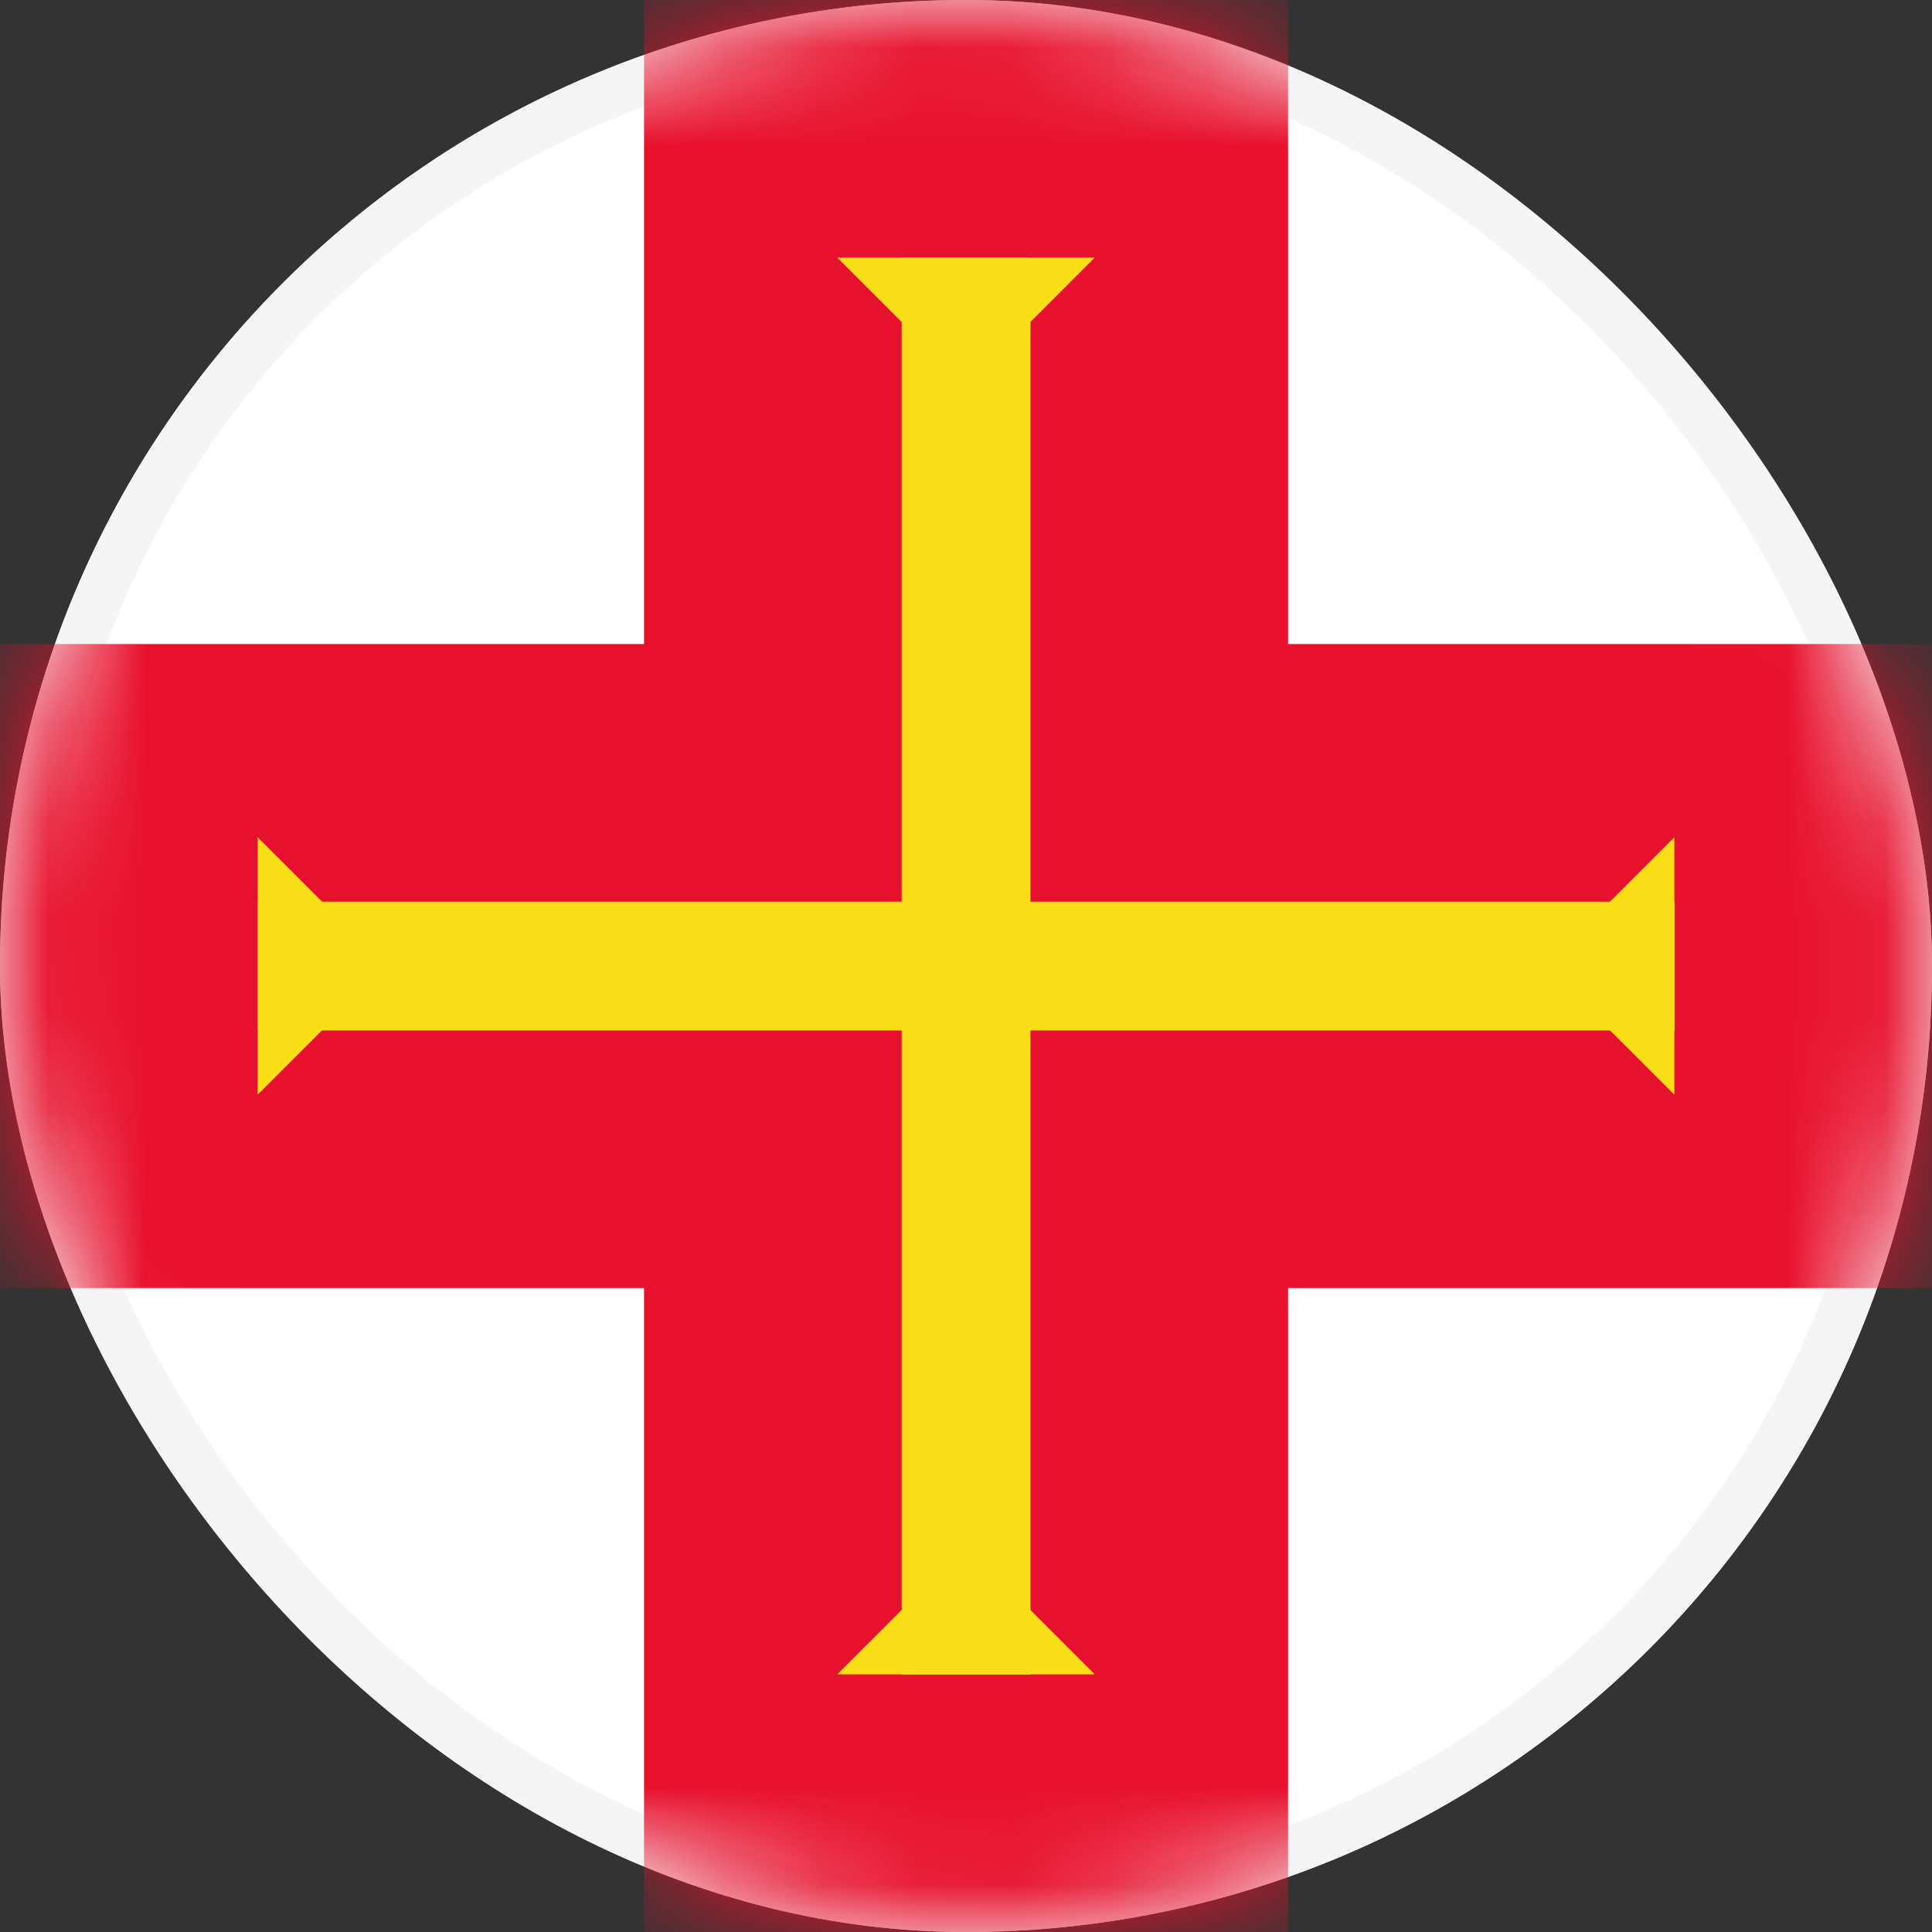 <svg xmlns="http://www.w3.org/2000/svg" xmlns:xlink="http://www.w3.org/1999/xlink" width="20" height="20" viewBox="0 0 20 20">
    <rect x="0" y="0" width="20" height="20" fill="#333333" stroke="none"/>
    <defs>
        <rect id="a" width="20" height="20" rx="10"/>
    </defs>
    <g fill="none" fill-rule="evenodd">
        <mask id="b" fill="#fff">
            <use xlink:href="#a"/>
        </mask>
        <use fill="#FFF" xlink:href="#a"/>
        <rect width="19.5" height="19.5" x=".25" y=".25" stroke="#F5F5F5" stroke-width=".5" rx="9.75"/>
        <path fill="#E8112D" d="M6.667 0h6.667v20H6.667z" mask="url(#b)"/>
        <path fill="#E8112D" d="M-4 6.667h28v6.667H-4z" mask="url(#b)"/>
        <g fill="#F9DD16" mask="url(#b)">
            <path d="M9.334 2.667h1.333v14.667H9.334z"/>
            <path d="M10 16l1.333 1.333H8.667zM2.667 9.334h14.667v1.333H2.667zM10 4l1.333-1.333H8.667z"/>
            <path d="M4 10L2.667 8.667v2.666zM16 10l1.333-1.333v2.666z"/>
        </g>
    </g>
</svg>
